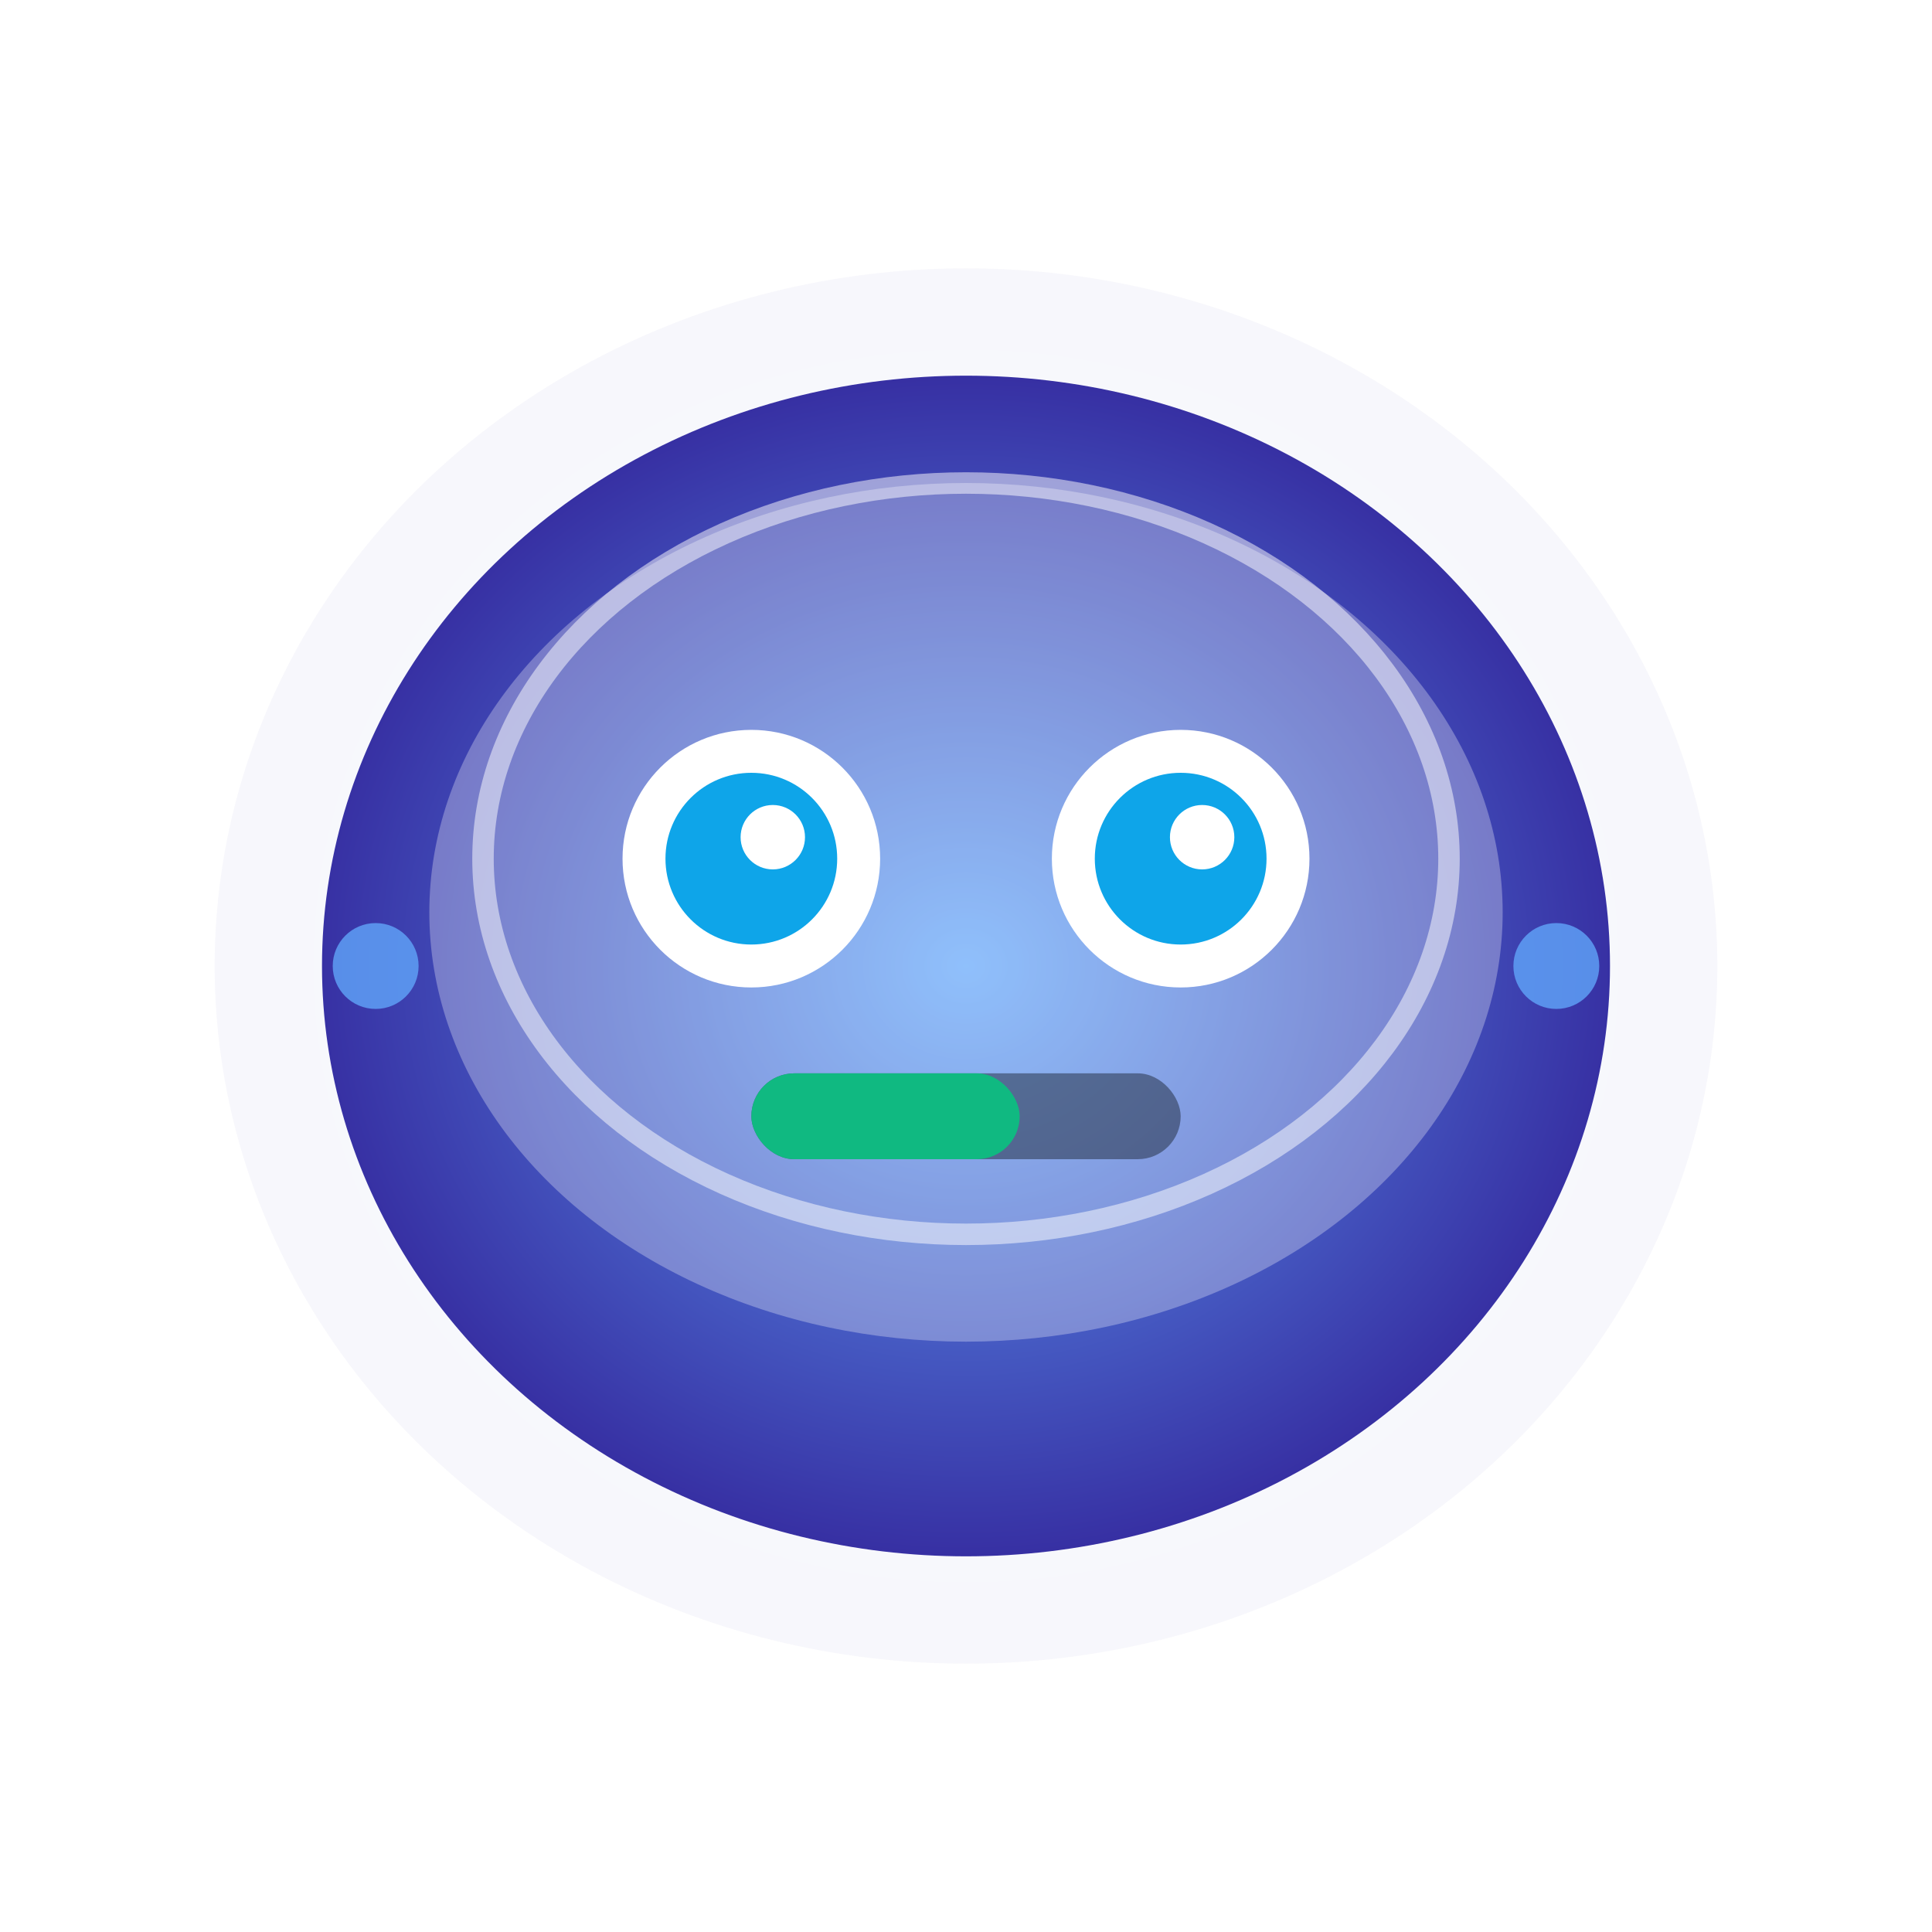 <svg width="32" height="32" viewBox="0 0 180 180" xmlns="http://www.w3.org/2000/svg">
  <defs>
    <radialGradient id="glow1">
      <stop offset="0%" style="stop-color:#60a5fa;stop-opacity:1" />
      <stop offset="100%" style="stop-color:#3730a3;stop-opacity:1" />
    </radialGradient>
    <filter id="blur">
      <feGaussianBlur in="SourceGraphic" stdDeviation="3"/>
    </filter>
  </defs>
  
  <ellipse cx="90" cy="90" rx="70" ry="65" fill="url(#glow1)" opacity="0.2" filter="url(#blur)"/>
  <ellipse cx="90" cy="90" rx="60" ry="55" fill="url(#glow1)"/>
  <ellipse cx="90" cy="85" rx="50" ry="40" fill="white" opacity="0.3"/>
  <ellipse cx="90" cy="80" rx="45" ry="35" fill="none" stroke="white" stroke-width="2" opacity="0.5"/>
  
  <circle cx="70" cy="80" r="12" fill="#ffffff"/>
  <circle cx="110" cy="80" r="12" fill="#ffffff"/>
  <circle cx="70" cy="80" r="8" fill="#0ea5e9"/>
  <circle cx="110" cy="80" r="8" fill="#0ea5e9"/>
  <circle cx="72" cy="78" r="3" fill="white"/>
  <circle cx="112" cy="78" r="3" fill="white"/>
  
  <rect x="70" y="100" width="40" height="8" rx="4" fill="#1e293b" opacity="0.5"/>
  <rect x="70" y="100" width="25" height="8" rx="4" fill="#10b981"/>
  
  <circle cx="35" cy="90" r="4" fill="#60a5fa" opacity="0.8"/>
  <circle cx="145" cy="90" r="4" fill="#60a5fa" opacity="0.8"/>
</svg>